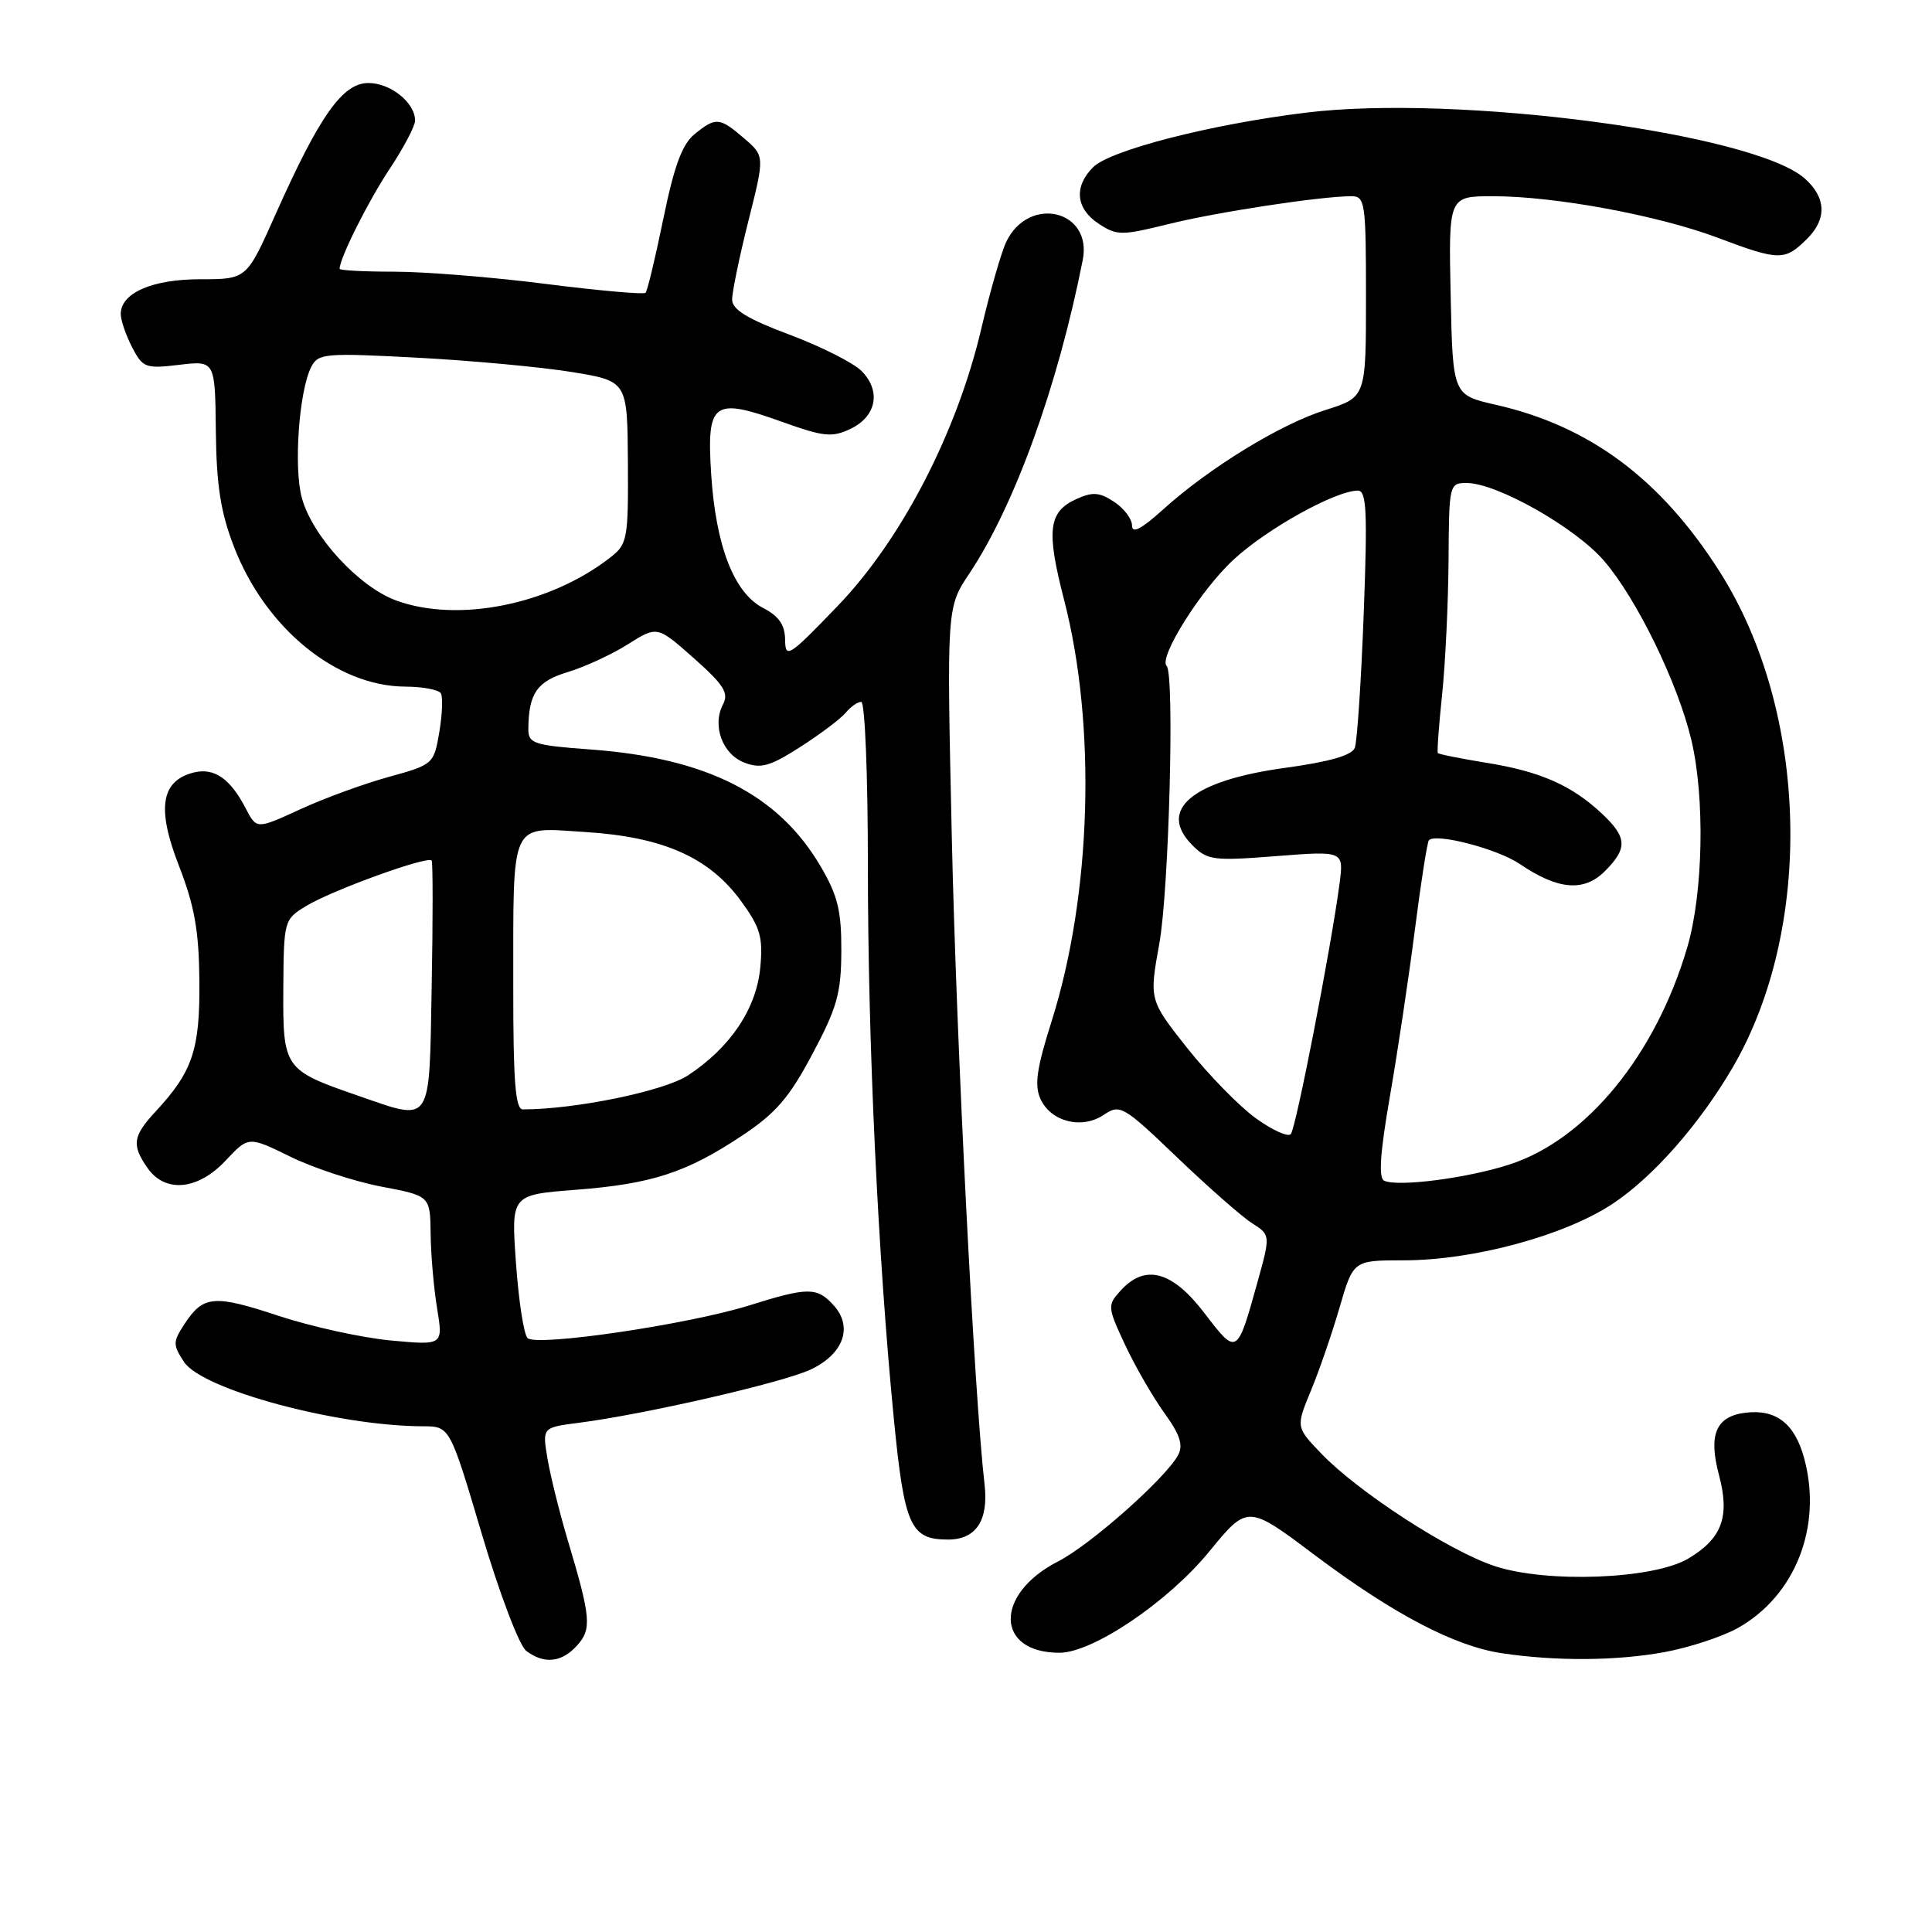 <?xml version="1.0" encoding="UTF-8" standalone="no"?>
<!DOCTYPE svg PUBLIC "-//W3C//DTD SVG 1.1//EN" "http://www.w3.org/Graphics/SVG/1.1/DTD/svg11.dtd" >
<svg xmlns="http://www.w3.org/2000/svg" xmlns:xlink="http://www.w3.org/1999/xlink" version="1.1" viewBox="0 0 256 256">
 <g >
 <path fill="currentColor"
d=" M 76.46 218.04 C 78.44 215.86 78.30 214.33 75.20 203.98 C 74.13 200.39 72.94 195.58 72.55 193.30 C 71.85 189.15 71.85 189.15 76.67 188.53 C 85.39 187.42 103.79 183.19 107.44 181.46 C 111.78 179.40 113.06 175.82 110.46 172.96 C 108.27 170.53 107.07 170.53 99.29 172.97 C 91.23 175.50 71.07 178.47 69.90 177.30 C 69.41 176.81 68.72 172.34 68.37 167.36 C 67.72 158.32 67.72 158.32 76.22 157.66 C 86.35 156.88 90.92 155.40 98.31 150.49 C 102.79 147.52 104.58 145.45 107.65 139.66 C 110.93 133.51 111.46 131.59 111.48 126.00 C 111.50 120.67 111.00 118.65 108.72 114.77 C 103.12 105.24 93.65 100.44 78.25 99.31 C 70.72 98.76 70.00 98.52 70.01 96.60 C 70.04 91.88 71.16 90.27 75.24 89.05 C 77.48 88.37 81.07 86.72 83.20 85.37 C 87.09 82.92 87.09 82.92 91.93 87.21 C 95.91 90.74 96.60 91.83 95.80 93.34 C 94.33 96.15 95.73 99.95 98.65 101.06 C 100.83 101.89 102.04 101.54 106.05 98.97 C 108.69 97.28 111.39 95.24 112.05 94.45 C 112.71 93.65 113.64 93.00 114.12 93.00 C 114.61 93.00 115.00 102.79 115.00 114.75 C 115.00 138.17 116.33 166.42 118.43 187.92 C 119.83 202.21 120.63 204.00 125.62 204.00 C 129.33 204.00 131.01 201.46 130.46 196.70 C 129.11 185.10 126.72 138.03 126.12 111.00 C 125.44 80.50 125.44 80.50 128.44 76.00 C 134.44 67.00 140.17 51.16 143.47 34.44 C 144.77 27.85 136.36 25.83 133.35 32.01 C 132.69 33.38 131.20 38.55 130.04 43.50 C 126.81 57.30 119.46 71.50 110.99 80.30 C 104.52 87.03 104.06 87.32 104.03 84.78 C 104.01 82.80 103.21 81.64 101.12 80.56 C 97.25 78.56 94.84 72.33 94.23 62.77 C 93.63 53.24 94.49 52.62 103.64 55.90 C 109.16 57.88 110.25 57.99 112.71 56.82 C 116.15 55.17 116.78 51.78 114.15 49.15 C 113.07 48.07 108.77 45.90 104.60 44.34 C 99.07 42.27 97.02 41.02 97.01 39.71 C 97.00 38.73 97.97 34.05 99.16 29.30 C 101.33 20.68 101.33 20.68 98.61 18.34 C 95.34 15.53 94.85 15.49 92.03 17.78 C 90.40 19.09 89.33 21.99 87.90 28.96 C 86.84 34.13 85.78 38.56 85.54 38.80 C 85.29 39.04 79.34 38.51 72.30 37.62 C 65.26 36.72 56.24 36.00 52.25 36.00 C 48.26 36.00 45.00 35.83 45.00 35.62 C 45.00 34.23 48.78 26.67 51.62 22.40 C 53.48 19.59 55.00 16.70 55.00 15.98 C 55.00 13.61 51.76 11.00 48.82 11.00 C 45.39 11.00 42.36 15.29 36.48 28.47 C 32.68 37.00 32.68 37.00 26.56 37.00 C 20.16 37.00 16.00 38.82 16.00 41.61 C 16.00 42.43 16.68 44.41 17.50 46.00 C 18.92 48.74 19.28 48.87 23.75 48.34 C 28.50 47.78 28.50 47.78 28.60 57.14 C 28.68 64.30 29.24 67.89 30.99 72.42 C 35.16 83.24 44.57 90.93 53.69 90.98 C 56.00 90.99 58.12 91.39 58.41 91.86 C 58.70 92.33 58.61 94.65 58.21 97.01 C 57.49 101.25 57.41 101.32 51.49 102.95 C 48.20 103.86 42.91 105.79 39.75 107.25 C 34.00 109.89 34.00 109.89 32.56 107.12 C 30.52 103.17 28.38 101.69 25.68 102.36 C 21.32 103.46 20.74 107.10 23.71 114.72 C 25.78 120.05 26.36 123.32 26.42 130.00 C 26.50 139.10 25.53 141.99 20.60 147.30 C 17.59 150.55 17.42 151.73 19.56 154.78 C 21.90 158.12 26.24 157.70 29.91 153.77 C 32.93 150.55 32.93 150.55 38.48 153.27 C 41.54 154.77 46.96 156.55 50.52 157.23 C 57.00 158.46 57.00 158.46 57.06 163.48 C 57.09 166.24 57.48 170.70 57.92 173.38 C 58.72 178.26 58.72 178.26 51.78 177.62 C 47.97 177.26 41.30 175.80 36.96 174.37 C 28.34 171.52 26.94 171.64 24.44 175.45 C 22.90 177.81 22.89 178.19 24.39 180.47 C 26.79 184.13 44.76 188.97 56.06 188.99 C 59.61 189.00 59.61 189.00 63.84 203.25 C 66.18 211.14 68.81 218.06 69.73 218.75 C 72.10 220.54 74.42 220.30 76.46 218.04 Z  M 220.57 218.91 C 223.83 218.31 228.18 216.88 230.24 215.74 C 237.89 211.46 241.50 202.27 239.07 193.26 C 237.83 188.64 235.35 186.70 231.30 187.19 C 227.38 187.66 226.34 190.08 227.77 195.43 C 229.25 200.97 228.18 203.87 223.67 206.54 C 219.05 209.26 204.93 209.80 198.04 207.51 C 192.01 205.51 180.00 197.72 175.10 192.63 C 171.71 189.10 171.71 189.10 173.69 184.30 C 174.79 181.66 176.50 176.69 177.50 173.25 C 179.32 167.00 179.32 167.00 186.00 167.00 C 195.23 167.00 207.35 163.72 213.71 159.49 C 219.04 155.95 225.14 149.03 229.54 141.53 C 240.41 122.97 239.68 94.33 227.86 75.74 C 220.07 63.48 210.65 56.46 198.22 53.64 C 192.50 52.34 192.50 52.34 192.22 39.17 C 191.94 26.00 191.94 26.00 197.84 26.00 C 206.03 26.00 219.70 28.53 227.60 31.50 C 235.78 34.58 236.50 34.59 239.48 31.61 C 242.09 29.00 241.97 26.17 239.15 23.66 C 232.37 17.65 193.08 12.46 173.02 14.93 C 160.40 16.48 147.10 19.90 144.84 22.16 C 142.26 24.74 142.55 27.66 145.59 29.65 C 148.00 31.23 148.60 31.23 154.84 29.69 C 161.23 28.10 175.04 26.00 179.07 26.00 C 180.88 26.00 181.00 26.83 181.00 39.32 C 181.00 52.63 181.00 52.63 175.65 54.32 C 169.64 56.21 160.25 61.97 154.09 67.53 C 151.23 70.12 150.00 70.75 150.00 69.64 C 150.00 68.76 148.93 67.35 147.62 66.49 C 145.67 65.21 144.77 65.15 142.60 66.14 C 138.91 67.82 138.62 70.29 141.00 79.50 C 145.30 96.12 144.64 118.53 139.36 135.27 C 137.36 141.57 137.04 143.80 137.87 145.62 C 139.26 148.65 143.36 149.68 146.26 147.72 C 148.41 146.27 148.82 146.51 156.00 153.38 C 160.12 157.33 164.59 161.25 165.93 162.10 C 168.36 163.65 168.36 163.65 166.57 170.08 C 163.92 179.60 163.89 179.62 159.60 174.00 C 155.33 168.40 151.73 167.43 148.49 171.01 C 146.72 172.96 146.74 173.18 149.08 178.20 C 150.41 181.04 152.75 185.10 154.27 187.21 C 156.35 190.08 156.81 191.49 156.11 192.80 C 154.46 195.87 144.50 204.70 140.21 206.89 C 131.75 211.21 131.86 219.00 140.38 219.00 C 144.80 219.00 154.76 212.27 160.22 205.60 C 165.32 199.37 165.32 199.37 174.20 206.05 C 184.62 213.87 192.74 218.13 199.00 219.06 C 206.22 220.14 214.19 220.08 220.57 218.91 Z  M 47.37 145.16 C 37.65 141.80 37.48 141.56 37.54 131.07 C 37.60 121.97 37.63 121.84 40.55 120.06 C 43.99 117.96 56.75 113.34 57.20 114.03 C 57.36 114.29 57.37 121.81 57.20 130.75 C 56.86 149.35 57.36 148.61 47.37 145.16 Z  M 68.01 130.75 C 68.03 108.35 67.44 109.62 77.60 110.25 C 87.87 110.90 93.96 113.60 98.18 119.38 C 100.75 122.91 101.12 124.17 100.74 128.21 C 100.23 133.65 96.78 138.80 91.17 142.49 C 87.99 144.58 76.24 147.00 69.28 147.00 C 68.29 147.00 68.00 143.27 68.01 130.75 Z  M 52.50 79.57 C 47.55 77.76 41.35 71.02 39.99 65.95 C 38.89 61.90 39.63 51.74 41.25 48.60 C 42.17 46.82 43.08 46.75 55.37 47.40 C 62.59 47.79 71.79 48.64 75.81 49.30 C 83.13 50.50 83.13 50.50 83.20 61.25 C 83.26 71.43 83.14 72.10 80.88 73.86 C 72.87 80.12 60.69 82.57 52.50 79.57 Z  M 183.41 156.45 C 182.64 156.09 182.87 152.75 184.18 145.22 C 185.20 139.32 186.69 129.38 187.49 123.11 C 188.29 116.85 189.12 111.55 189.34 111.33 C 190.31 110.36 198.43 112.48 201.39 114.49 C 206.44 117.92 209.88 118.21 212.65 115.44 C 215.69 112.40 215.61 110.95 212.25 107.80 C 208.25 104.05 204.08 102.22 197.00 101.08 C 193.55 100.52 190.64 99.94 190.52 99.78 C 190.40 99.63 190.66 96.12 191.09 92.00 C 191.52 87.88 191.90 79.89 191.94 74.25 C 192.00 64.19 192.04 64.00 194.34 64.00 C 198.34 64.00 208.77 69.91 212.55 74.32 C 216.88 79.35 222.29 90.45 224.10 98.00 C 225.93 105.64 225.69 118.29 223.58 125.50 C 219.39 139.79 210.20 151.02 199.99 154.31 C 194.41 156.12 185.24 157.30 183.41 156.45 Z  M 166.37 148.15 C 164.18 146.56 160.11 142.39 157.32 138.88 C 152.27 132.50 152.27 132.50 153.62 125.00 C 154.90 117.91 155.65 89.32 154.59 88.25 C 153.47 87.14 159.13 78.13 163.47 74.14 C 167.91 70.04 176.94 65.03 179.91 65.01 C 181.08 65.00 181.21 67.67 180.70 81.30 C 180.36 90.27 179.83 98.27 179.52 99.09 C 179.13 100.09 176.17 100.94 170.26 101.75 C 157.96 103.43 153.31 107.31 158.01 112.01 C 159.99 113.99 160.79 114.09 169.10 113.44 C 178.07 112.74 178.07 112.74 177.49 117.12 C 176.39 125.50 171.72 149.51 171.04 150.27 C 170.67 150.70 168.56 149.74 166.37 148.15 Z "/>
</g>
</svg>